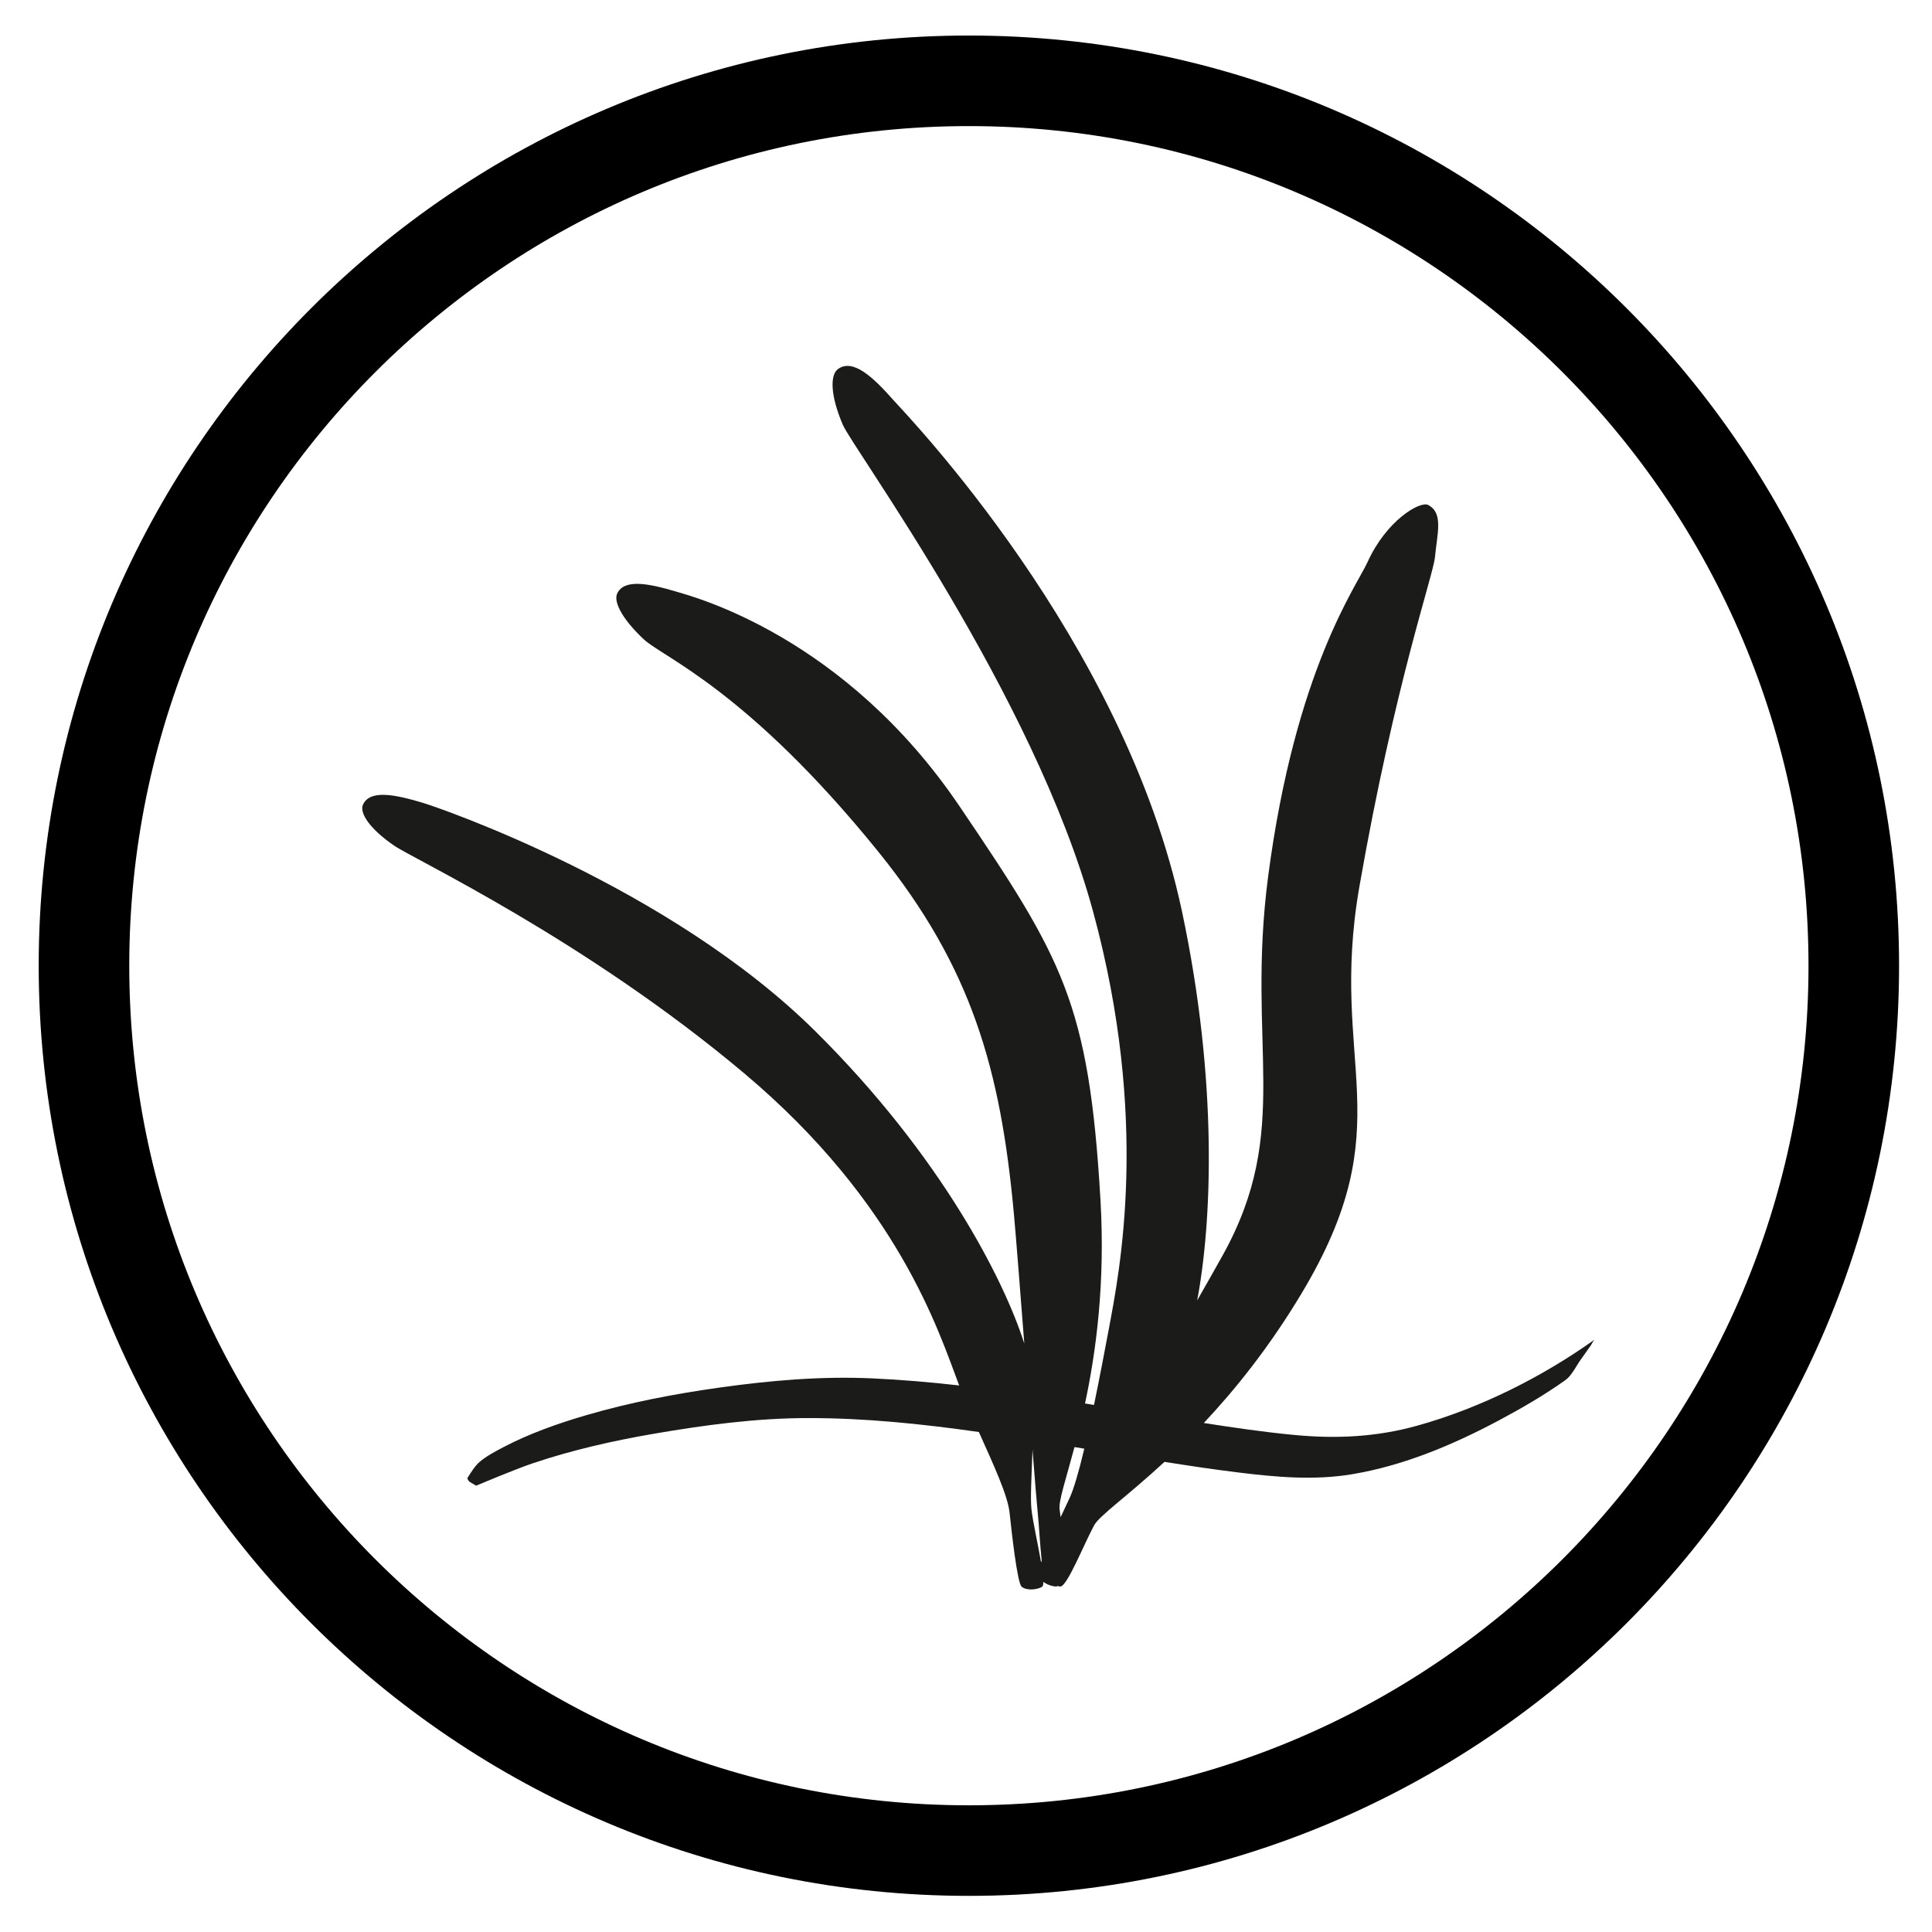 <?xml version="1.0" encoding="UTF-8" standalone="no"?><!DOCTYPE svg PUBLIC "-//W3C//DTD SVG 1.1//EN" "http://www.w3.org/Graphics/SVG/1.1/DTD/svg11.dtd"><svg width="100%" height="100%" viewBox="0 0 64 64" version="1.1" xmlns="http://www.w3.org/2000/svg" xmlns:xlink="http://www.w3.org/1999/xlink" xml:space="preserve" xmlns:serif="http://www.serif.com/" style="fill-rule:evenodd;clip-rule:evenodd;stroke-miterlimit:10;"><g id="Habitats"><g id="Marine"><g id="seagrass-johnsons"><path d="M36.24,46.541c0.181,-0.874 0.351,-1.768 0.483,-2.473c0.369,-1.964 1.368,-6.952 -0.512,-13.868c-1.954,-7.181 -7.948,-15.326 -8.293,-16.132c-0.423,-0.99 -0.419,-1.66 -0.155,-1.846c0.498,-0.351 1.157,0.269 1.827,1.026c0.428,0.482 7.648,7.929 9.564,16.94c1.208,5.681 0.985,10.347 0.504,12.89c0.378,-0.663 0.682,-1.2 0.852,-1.507c2.309,-4.169 0.761,-6.914 1.5,-12.547c0.898,-6.831 2.93,-9.607 3.289,-10.399c0.634,-1.4 1.747,-2.033 2.008,-1.898c0.518,0.266 0.3,0.945 0.228,1.729c-0.055,0.601 -1.332,4.208 -2.502,10.907c-1.038,5.938 1.461,7.846 -1.912,13.475c-1.074,1.793 -2.21,3.201 -3.243,4.3c0.988,0.156 1.98,0.299 2.978,0.395c1.401,0.135 2.734,0.072 4.09,-0.305c2.103,-0.586 4.153,-1.622 5.882,-2.856c-0.051,0.037 -0.096,0.149 -0.133,0.201c-0.111,0.16 -0.224,0.319 -0.338,0.476c-0.139,0.194 -0.293,0.52 -0.495,0.664c-0.694,0.496 -1.448,0.933 -2.209,1.339c-1.502,0.8 -3.134,1.494 -4.858,1.783c-1.257,0.211 -2.521,0.097 -3.778,-0.058c-0.816,-0.1 -1.629,-0.222 -2.441,-0.351c-1.243,1.148 -2.16,1.784 -2.331,2.101c-0.352,0.653 -0.903,2.05 -1.126,2.029c-0.029,-0.003 -0.06,-0.009 -0.09,-0.016c-0.015,0.01 -0.029,0.015 -0.042,0.015c-0.141,-0.004 -0.302,-0.065 -0.424,-0.153c-0.002,0.091 -0.016,0.15 -0.048,0.167c-0.198,0.109 -0.526,0.116 -0.672,-0.007c-0.145,-0.124 -0.332,-1.817 -0.399,-2.448c-0.061,-0.582 -0.534,-1.596 -1.018,-2.677c-1.871,-0.267 -3.754,-0.462 -5.641,-0.462c-1.718,-0.001 -3.448,0.231 -5.133,0.521c-1.366,0.235 -2.722,0.544 -4.026,0.985c-0.595,0.202 -1.853,0.734 -1.853,0.734l-0.217,-0.128c0,0 -0.096,-0.09 -0.065,-0.138c0.119,-0.184 0.243,-0.392 0.401,-0.525c0.23,-0.194 0.515,-0.344 0.784,-0.485c0.856,-0.448 1.788,-0.779 2.727,-1.054c1.446,-0.424 2.94,-0.711 4.44,-0.921c1.677,-0.234 3.346,-0.38 5.043,-0.304c0.966,0.044 1.929,0.126 2.888,0.235c-0.678,-1.786 -1.997,-6.032 -7.126,-10.344c-5.274,-4.434 -10.927,-7.08 -11.597,-7.542c-0.824,-0.567 -1.148,-1.088 -1.026,-1.355c0.23,-0.505 1.062,-0.334 1.971,-0.063c0.579,0.173 8.183,2.783 13.013,7.57c4.189,4.152 6.265,8.272 6.922,10.347c-0.144,-1.859 -0.282,-3.627 -0.347,-4.326c-0.439,-4.745 -1.388,-8.133 -4.486,-11.965c-4.333,-5.357 -7.133,-6.442 -7.769,-7.036c-0.73,-0.683 -1.006,-1.249 -0.885,-1.517c0.23,-0.504 1.062,-0.333 1.971,-0.062c0.579,0.173 5.56,1.475 9.371,7.107c3.406,5.034 4.289,6.499 4.669,13.05c0.16,2.765 -0.149,5.032 -0.512,6.733l0.148,0.024l0.149,0.025Zm-2.037,1.479c-0.03,0.847 -0.073,1.607 -0.037,1.956c0.045,0.426 0.22,1.189 0.322,1.779c0.006,-0.018 0.013,-0.036 0.02,-0.055c-0.055,-0.497 -0.09,-1.186 -0.131,-1.576c-0.026,-0.242 -0.091,-1.046 -0.174,-2.104Zm1.391,-0.084c-0.287,1.075 -0.524,1.77 -0.495,2.05c0.009,0.083 0.021,0.175 0.035,0.273c0.112,-0.243 0.215,-0.46 0.288,-0.614c0.149,-0.312 0.321,-0.921 0.497,-1.655c-0.108,-0.018 -0.217,-0.036 -0.325,-0.054Z" style="fill:#1b1b1a;fill-rule:nonzero;"/><path id="Outline" d="M61.409,31.99c0,-16.178 -13.135,-29.313 -29.313,-29.313c-16.179,0 -29.314,13.135 -29.314,29.313c0,16.179 13.135,29.313 29.314,29.313c16.178,0 29.313,-13.134 29.313,-29.313Z" style="fill:none;stroke:#000;stroke-width:3px;"/></g></g></g></svg>